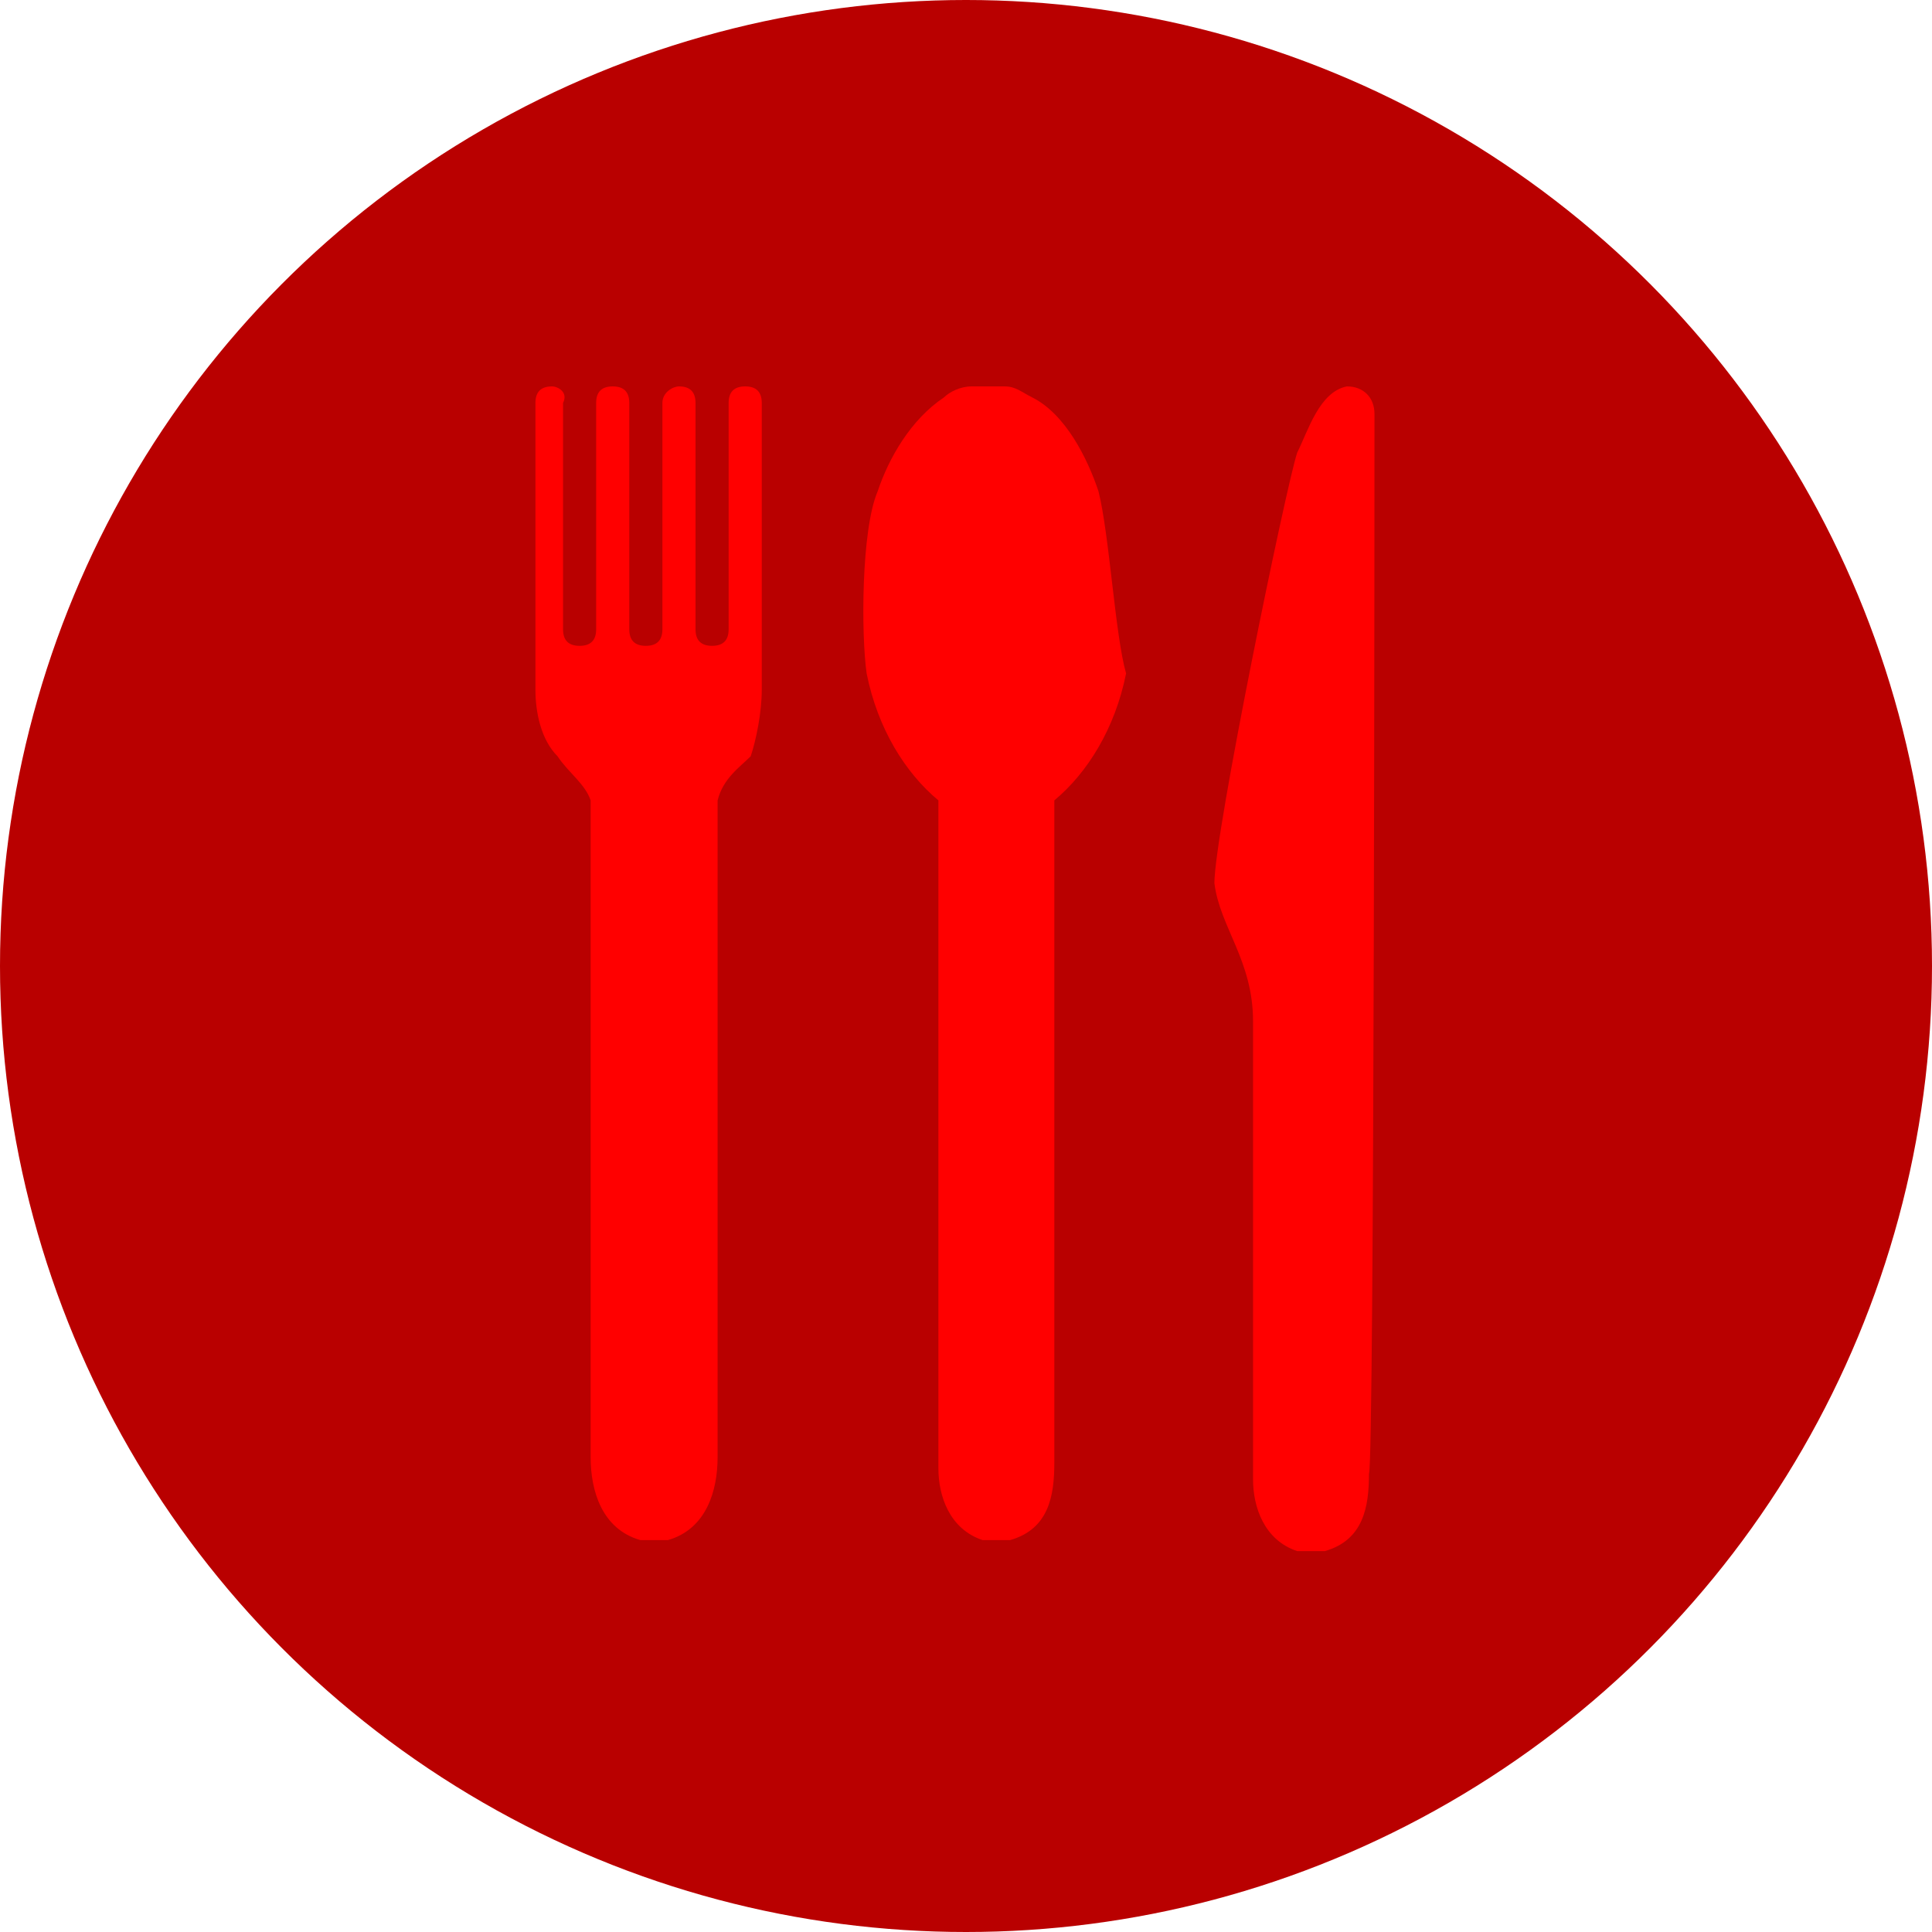 <?xml version="1.0" encoding="utf-8"?>
<!-- Generator: Adobe Illustrator 15.1.0, SVG Export Plug-In . SVG Version: 6.00 Build 0)  -->
<!DOCTYPE svg PUBLIC "-//W3C//DTD SVG 1.1//EN" "http://www.w3.org/Graphics/SVG/1.1/DTD/svg11.dtd">
<svg version="1.1" id="artwork" xmlns="http://www.w3.org/2000/svg" xmlns:xlink="http://www.w3.org/1999/xlink" x="0px" y="0px"
	 width="35px" height="35px" viewBox="0 0 35 35" enable-background="new 0 0 35 35" xml:space="preserve">
<circle fill="#B90000" cx="17.5" cy="17.5" r="17.5"/>
<g>
	<path fill="#FF0000" d="M13.8,12.5c0-0.6,0,1.2,0-5.2c0-0.2-0.1-0.3-0.3-0.3c-0.2,0-0.3,0.1-0.3,0.3v4.1c0,0.2-0.1,0.3-0.3,0.3
		c-0.2,0-0.3-0.1-0.3-0.3V7.3c0-0.2-0.1-0.3-0.3-0.3C12.2,7,12,7.1,12,7.3v4.1c0,0.2-0.1,0.3-0.3,0.3c-0.2,0-0.3-0.1-0.3-0.3V7.3
		c0-0.2-0.1-0.3-0.3-0.3c-0.2,0-0.3,0.1-0.3,0.3v4.1c0,0.2-0.1,0.3-0.3,0.3c-0.2,0-0.3-0.1-0.3-0.3V7.3C10.3,7.1,10.1,7,10,7
		C9.8,7,9.7,7.1,9.7,7.3c0,3.4,0,3.9,0,5.2c0,0.4,0.1,0.9,0.4,1.2c0.2,0.3,0.5,0.5,0.6,0.8c0,0.2,0,11.7,0,11.9
		c0,0.6,0.2,1.3,0.9,1.5c0.1,0,0.3,0,0.5,0c0.7-0.2,0.9-0.9,0.9-1.5c0-0.2,0-11.7,0-11.9c0.1-0.4,0.4-0.6,0.6-0.8
		C13.7,13.4,13.8,12.9,13.8,12.5z"/>
	<path fill="#FF0000" d="M19.9,8.9c-0.2-0.6-0.6-1.4-1.2-1.7c-0.2-0.1-0.3-0.2-0.5-0.2c-0.1,0-0.2,0-0.3,0c-0.1,0-0.2,0-0.3,0
		c-0.2,0-0.4,0.1-0.5,0.2c-0.6,0.4-1,1.1-1.2,1.7c-0.3,0.7-0.3,2.6-0.2,3.3c0.2,1,0.7,1.8,1.3,2.3c0,4.1,0,12.1,0,12.1
		c0,0.5,0.2,1.1,0.8,1.3c0.1,0,0.3,0,0.5,0c0.7-0.2,0.8-0.8,0.8-1.4c0,0,0-7.9,0-12c0.6-0.5,1.1-1.3,1.3-2.3
		C20.2,11.5,20.1,9.7,19.9,8.9z"/>
	<path fill="#FF0000" d="M24.9,7.5c0-0.3-0.2-0.5-0.5-0.5c-0.5,0.1-0.7,0.8-0.9,1.2C23.3,8.8,22,15.1,22,16c0.1,0.8,0.7,1.4,0.7,2.5
		c0,1,0,8.3,0,8.3c0,0.5,0.2,1.1,0.8,1.3c0.1,0,0.3,0,0.5,0c0.7-0.2,0.8-0.8,0.8-1.4C24.9,26.5,24.9,7.7,24.9,7.5z"/>
</g>
</svg>
